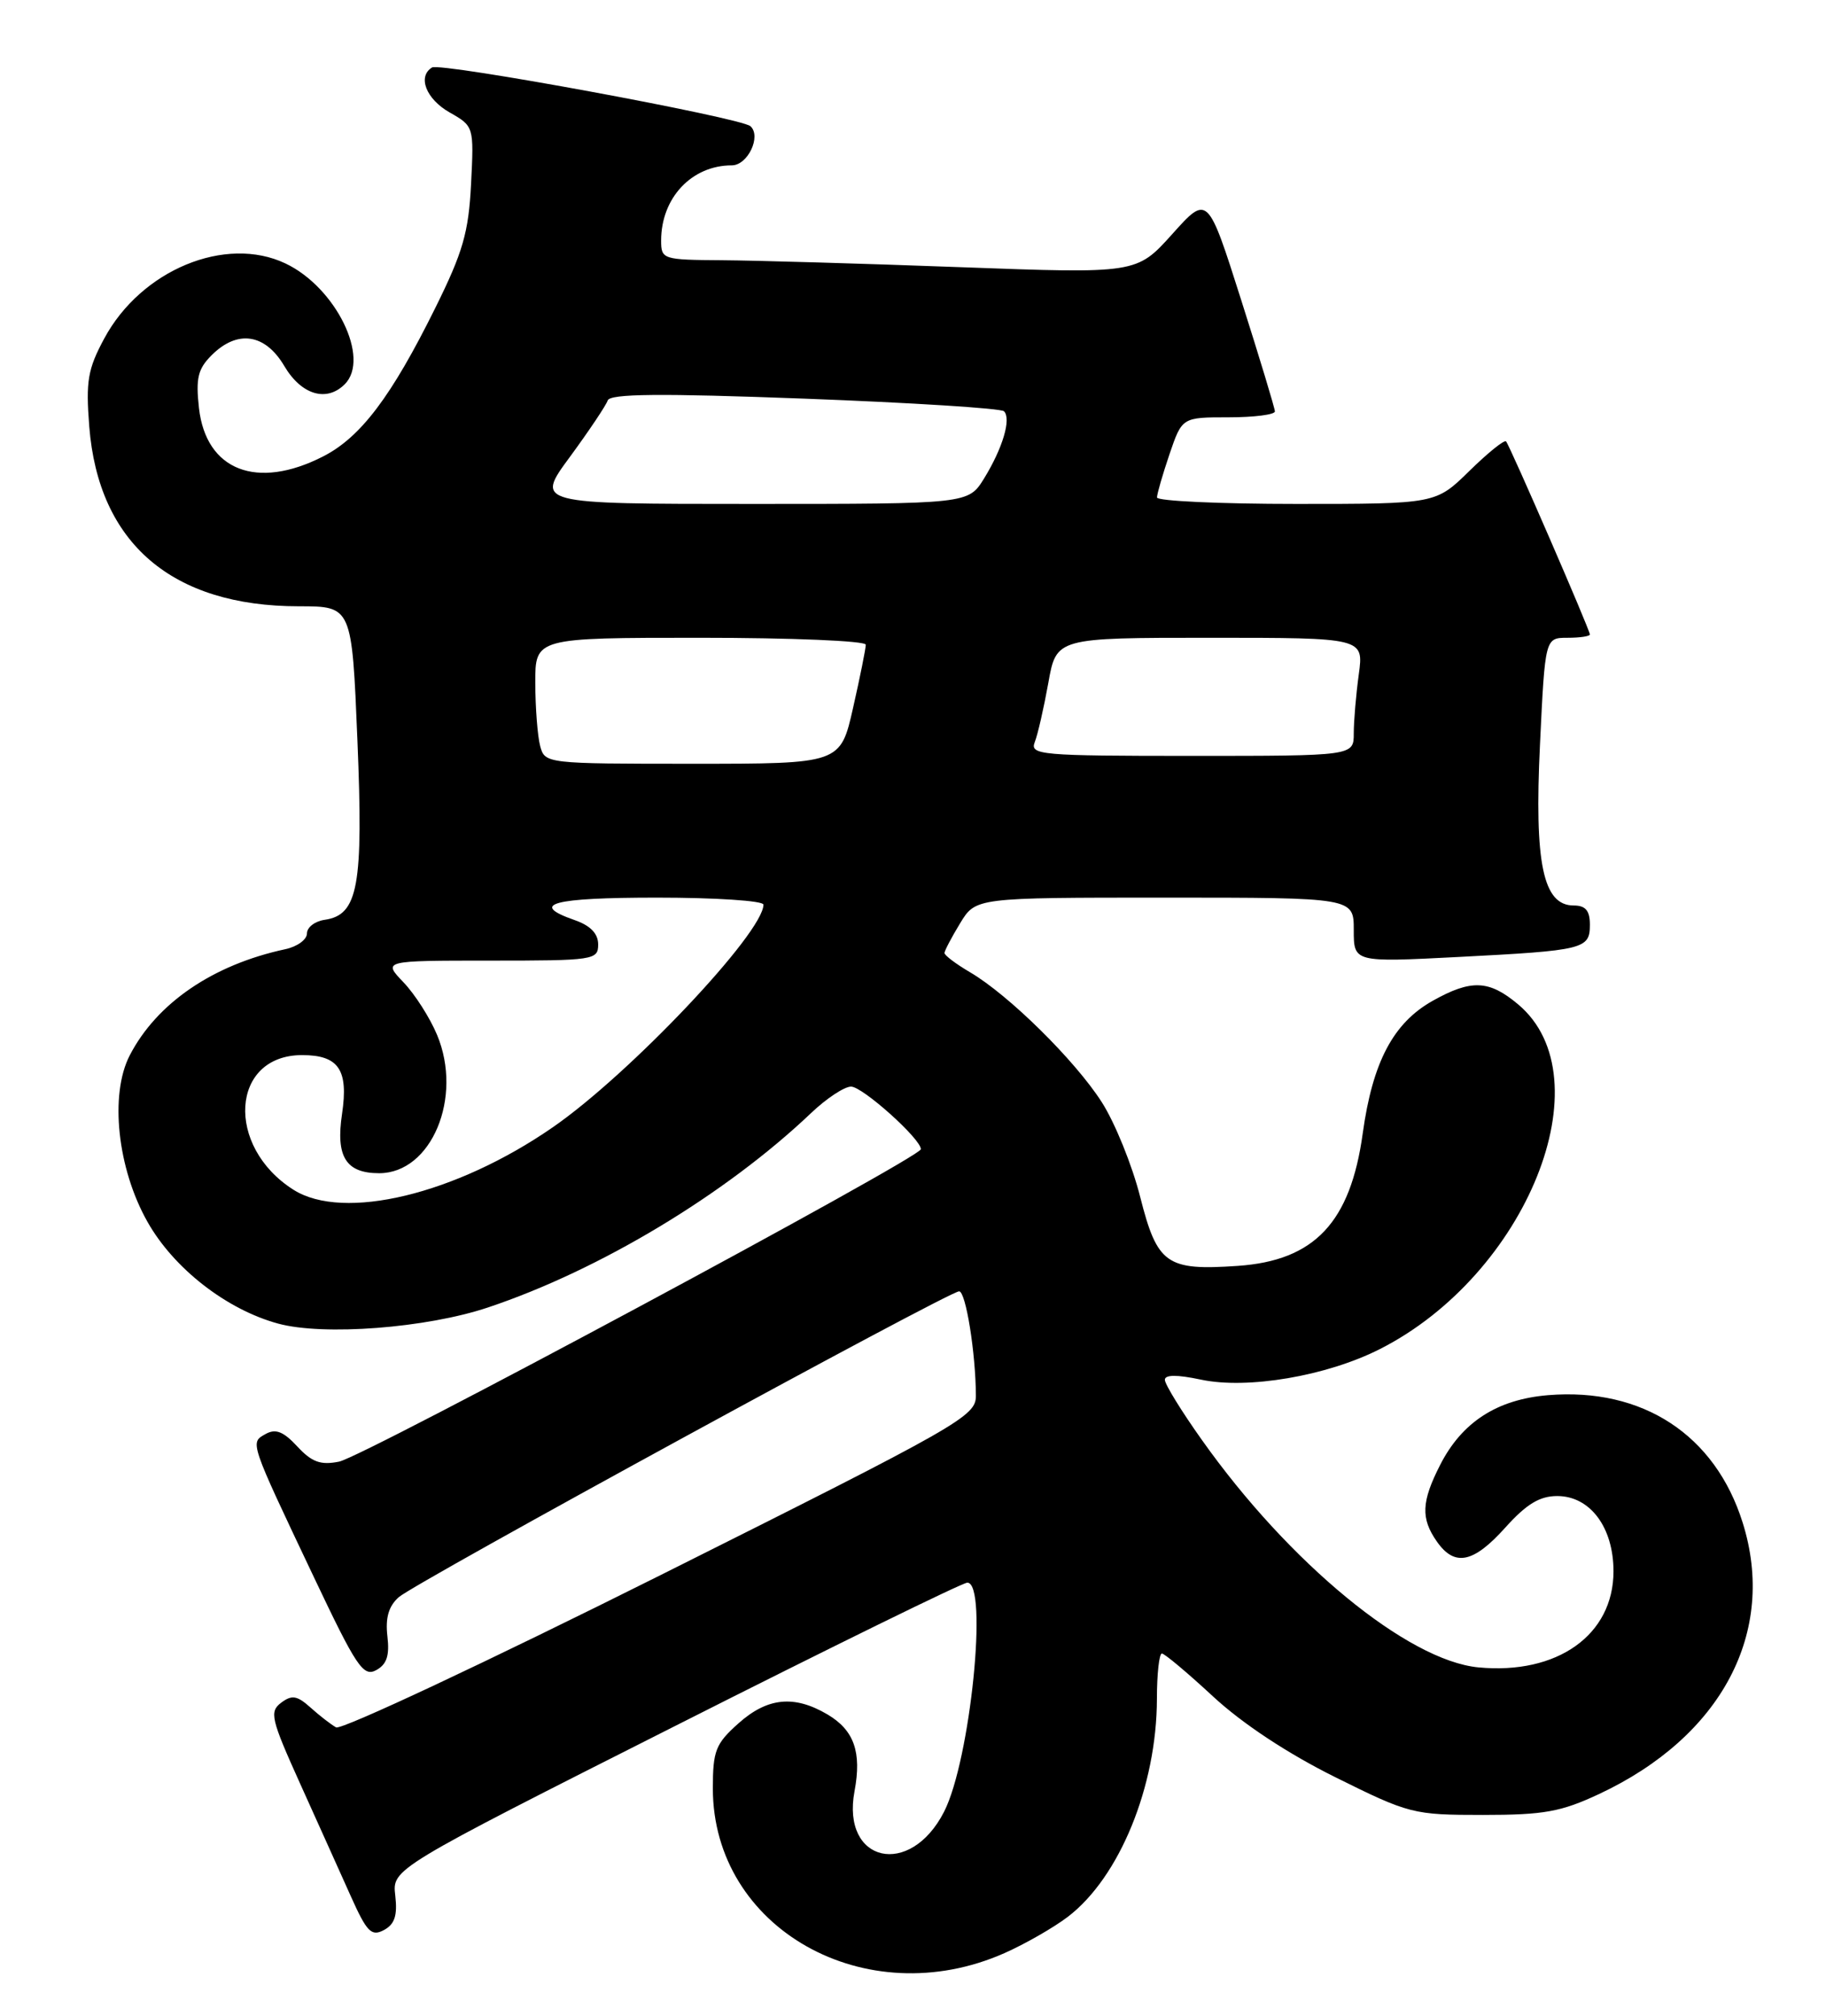 <?xml version="1.0" encoding="UTF-8" standalone="no"?>
<!DOCTYPE svg PUBLIC "-//W3C//DTD SVG 1.1//EN" "http://www.w3.org/Graphics/SVG/1.1/DTD/svg11.dtd" >
<svg xmlns="http://www.w3.org/2000/svg" xmlns:xlink="http://www.w3.org/1999/xlink" version="1.1" viewBox="0 0 232 256">
 <g >
 <path fill="currentColor"
d=" M 127.62 248.05 C 130.24 246.89 133.87 244.81 135.67 243.44 C 142.24 238.43 146.97 226.86 146.99 215.75 C 146.99 212.59 147.28 210.00 147.62 210.00 C 147.96 210.00 150.89 212.46 154.14 215.47 C 157.86 218.91 163.61 222.71 169.68 225.72 C 179.05 230.37 179.56 230.50 188.41 230.50 C 196.16 230.50 198.33 230.11 203.18 227.84 C 218.76 220.54 225.78 207.25 221.41 193.37 C 217.91 182.22 208.69 176.20 196.68 177.19 C 190.20 177.73 185.75 180.61 182.98 186.04 C 180.59 190.72 180.50 192.84 182.56 195.78 C 184.82 199.01 187.20 198.52 191.26 194.00 C 193.94 191.02 195.62 190.00 197.85 190.00 C 202.03 190.00 205.00 193.97 205.00 199.56 C 205.00 207.64 197.86 212.72 187.83 211.76 C 178.84 210.89 163.78 198.51 152.70 182.87 C 150.11 179.23 148.00 175.80 148.00 175.24 C 148.00 174.58 149.53 174.57 152.56 175.21 C 158.47 176.48 168.57 174.76 175.31 171.34 C 193.99 161.88 204.02 136.93 192.90 127.57 C 189.19 124.45 186.93 124.35 182.00 127.12 C 177.01 129.93 174.39 134.90 173.14 143.94 C 171.58 155.26 167.01 160.10 157.26 160.77 C 148.21 161.39 147.04 160.57 144.87 152.03 C 143.85 147.99 141.65 142.57 139.98 139.97 C 136.57 134.65 128.16 126.36 123.25 123.48 C 121.46 122.43 120.00 121.33 120.00 121.03 C 120.01 120.74 120.90 119.04 121.99 117.25 C 123.97 114.00 123.97 114.00 147.99 114.00 C 172.00 114.00 172.00 114.00 172.00 118.11 C 172.00 122.22 172.00 122.22 185.25 121.54 C 201.31 120.71 202.00 120.54 202.00 117.43 C 202.00 115.65 201.45 115.00 199.95 115.00 C 196.05 115.00 194.93 109.69 195.66 94.55 C 196.31 81.00 196.31 81.00 199.16 81.00 C 200.72 81.00 202.00 80.81 202.00 80.58 C 202.00 80.00 191.84 56.61 191.35 56.06 C 191.13 55.82 189.04 57.51 186.69 59.81 C 182.42 64.00 182.42 64.00 164.71 64.00 C 154.97 64.00 147.00 63.63 147.00 63.18 C 147.00 62.73 147.72 60.25 148.59 57.68 C 150.19 53.00 150.19 53.00 156.09 53.00 C 159.34 53.00 161.99 52.66 161.98 52.25 C 161.97 51.84 160.04 45.47 157.70 38.11 C 153.44 24.71 153.44 24.71 148.93 29.74 C 144.41 34.76 144.41 34.76 121.96 33.93 C 109.61 33.47 96.01 33.08 91.75 33.05 C 84.20 33.00 84.00 32.94 84.00 30.55 C 84.00 25.13 87.88 21.00 92.98 21.00 C 95.00 21.00 96.76 17.31 95.35 16.03 C 94.14 14.94 55.97 7.90 54.89 8.57 C 53.02 9.72 54.13 12.57 57.11 14.27 C 60.21 16.03 60.22 16.06 59.85 23.37 C 59.54 29.53 58.81 32.04 55.31 39.10 C 49.73 50.37 45.82 55.54 41.05 57.97 C 32.63 62.27 26.18 59.75 25.28 51.83 C 24.86 48.05 25.14 46.86 26.88 45.12 C 30.16 41.84 33.69 42.36 36.13 46.50 C 38.29 50.15 41.49 51.11 43.80 48.80 C 47.09 45.51 42.66 36.49 36.27 33.46 C 28.65 29.84 17.92 34.29 13.24 43.00 C 11.15 46.88 10.89 48.42 11.34 54.16 C 12.51 69.00 21.85 77.00 37.98 77.00 C 44.71 77.00 44.71 77.00 45.41 93.99 C 46.18 112.53 45.51 116.21 41.24 116.82 C 40.01 117.00 39.00 117.77 39.00 118.55 C 39.00 119.33 37.76 120.23 36.25 120.55 C 27.06 122.52 19.92 127.39 16.48 134.04 C 13.91 139.02 14.91 148.41 18.74 155.18 C 22.08 161.10 28.79 166.32 35.34 168.10 C 41.11 169.67 54.17 168.67 62.00 166.05 C 76.16 161.32 92.18 151.69 103.04 141.37 C 104.99 139.51 107.28 138.00 108.13 138.00 C 109.59 138.00 117.00 144.64 117.00 145.95 C 117.00 147.01 46.22 185.01 43.08 185.63 C 40.74 186.10 39.62 185.70 37.77 183.70 C 36.01 181.80 35.02 181.41 33.75 182.12 C 31.75 183.24 31.63 182.91 39.88 200.30 C 45.26 211.65 46.15 212.99 47.78 212.12 C 49.14 211.39 49.51 210.28 49.22 207.80 C 48.95 205.46 49.38 203.98 50.67 202.84 C 52.77 200.98 120.55 164.00 121.86 164.00 C 122.71 164.00 123.97 171.86 123.99 177.25 C 124.00 179.87 122.13 180.93 83.95 200.03 C 61.92 211.04 43.36 219.75 42.70 219.38 C 42.04 219.01 40.57 217.87 39.44 216.85 C 37.74 215.33 37.08 215.23 35.72 216.25 C 34.21 217.39 34.42 218.30 38.12 226.50 C 40.36 231.45 43.25 237.89 44.56 240.80 C 46.61 245.38 47.19 245.97 48.78 245.12 C 50.15 244.38 50.51 243.28 50.22 240.74 C 49.82 237.35 49.82 237.35 85.82 219.18 C 105.61 209.18 122.30 201.00 122.90 201.00 C 125.58 201.00 123.29 223.55 119.95 230.09 C 115.63 238.56 106.87 236.56 108.57 227.49 C 109.50 222.53 108.52 219.74 105.14 217.74 C 100.90 215.24 97.50 215.58 93.80 218.89 C 90.92 221.46 90.57 222.35 90.57 227.14 C 90.58 244.91 109.97 255.86 127.62 248.05 Z  M 37.30 151.11 C 28.58 145.60 29.31 134.00 38.38 134.00 C 43.03 134.00 44.29 135.86 43.46 141.45 C 42.64 146.90 43.94 149.00 48.17 149.00 C 54.82 149.00 58.85 139.37 55.53 131.43 C 54.63 129.27 52.71 126.26 51.26 124.75 C 48.63 122.00 48.63 122.00 62.31 122.00 C 75.45 122.00 76.00 121.92 76.00 119.95 C 76.00 118.57 75.02 117.55 73.00 116.85 C 67.16 114.81 70.16 114.00 83.50 114.00 C 90.92 114.00 97.00 114.40 97.00 114.89 C 97.00 118.46 79.99 136.43 70.23 143.17 C 57.91 151.69 43.65 155.12 37.30 151.11 Z  M 68.63 94.75 C 68.30 93.51 68.02 89.91 68.01 86.75 C 68.00 81.00 68.00 81.00 89.00 81.00 C 100.55 81.00 110.00 81.39 110.00 81.88 C 110.00 82.36 109.28 85.96 108.39 89.88 C 106.78 97.00 106.78 97.00 88.01 97.00 C 69.38 97.00 69.23 96.98 68.63 94.75 Z  M 131.47 94.25 C 131.85 93.29 132.62 89.91 133.19 86.75 C 134.21 81.00 134.21 81.00 153.74 81.00 C 173.27 81.00 173.27 81.00 172.64 85.64 C 172.29 88.19 172.00 91.57 172.00 93.14 C 172.00 96.00 172.00 96.00 151.39 96.00 C 132.17 96.00 130.83 95.88 131.47 94.25 Z  M 72.42 58.01 C 74.84 54.71 77.00 51.49 77.21 50.86 C 77.50 50.00 83.84 49.94 102.24 50.63 C 115.80 51.14 127.19 51.86 127.56 52.23 C 128.51 53.18 127.40 56.91 125.04 60.75 C 123.03 64.00 123.03 64.00 95.52 64.00 C 68.00 64.00 68.00 64.00 72.42 58.01 Z "/>
</g>
</svg>